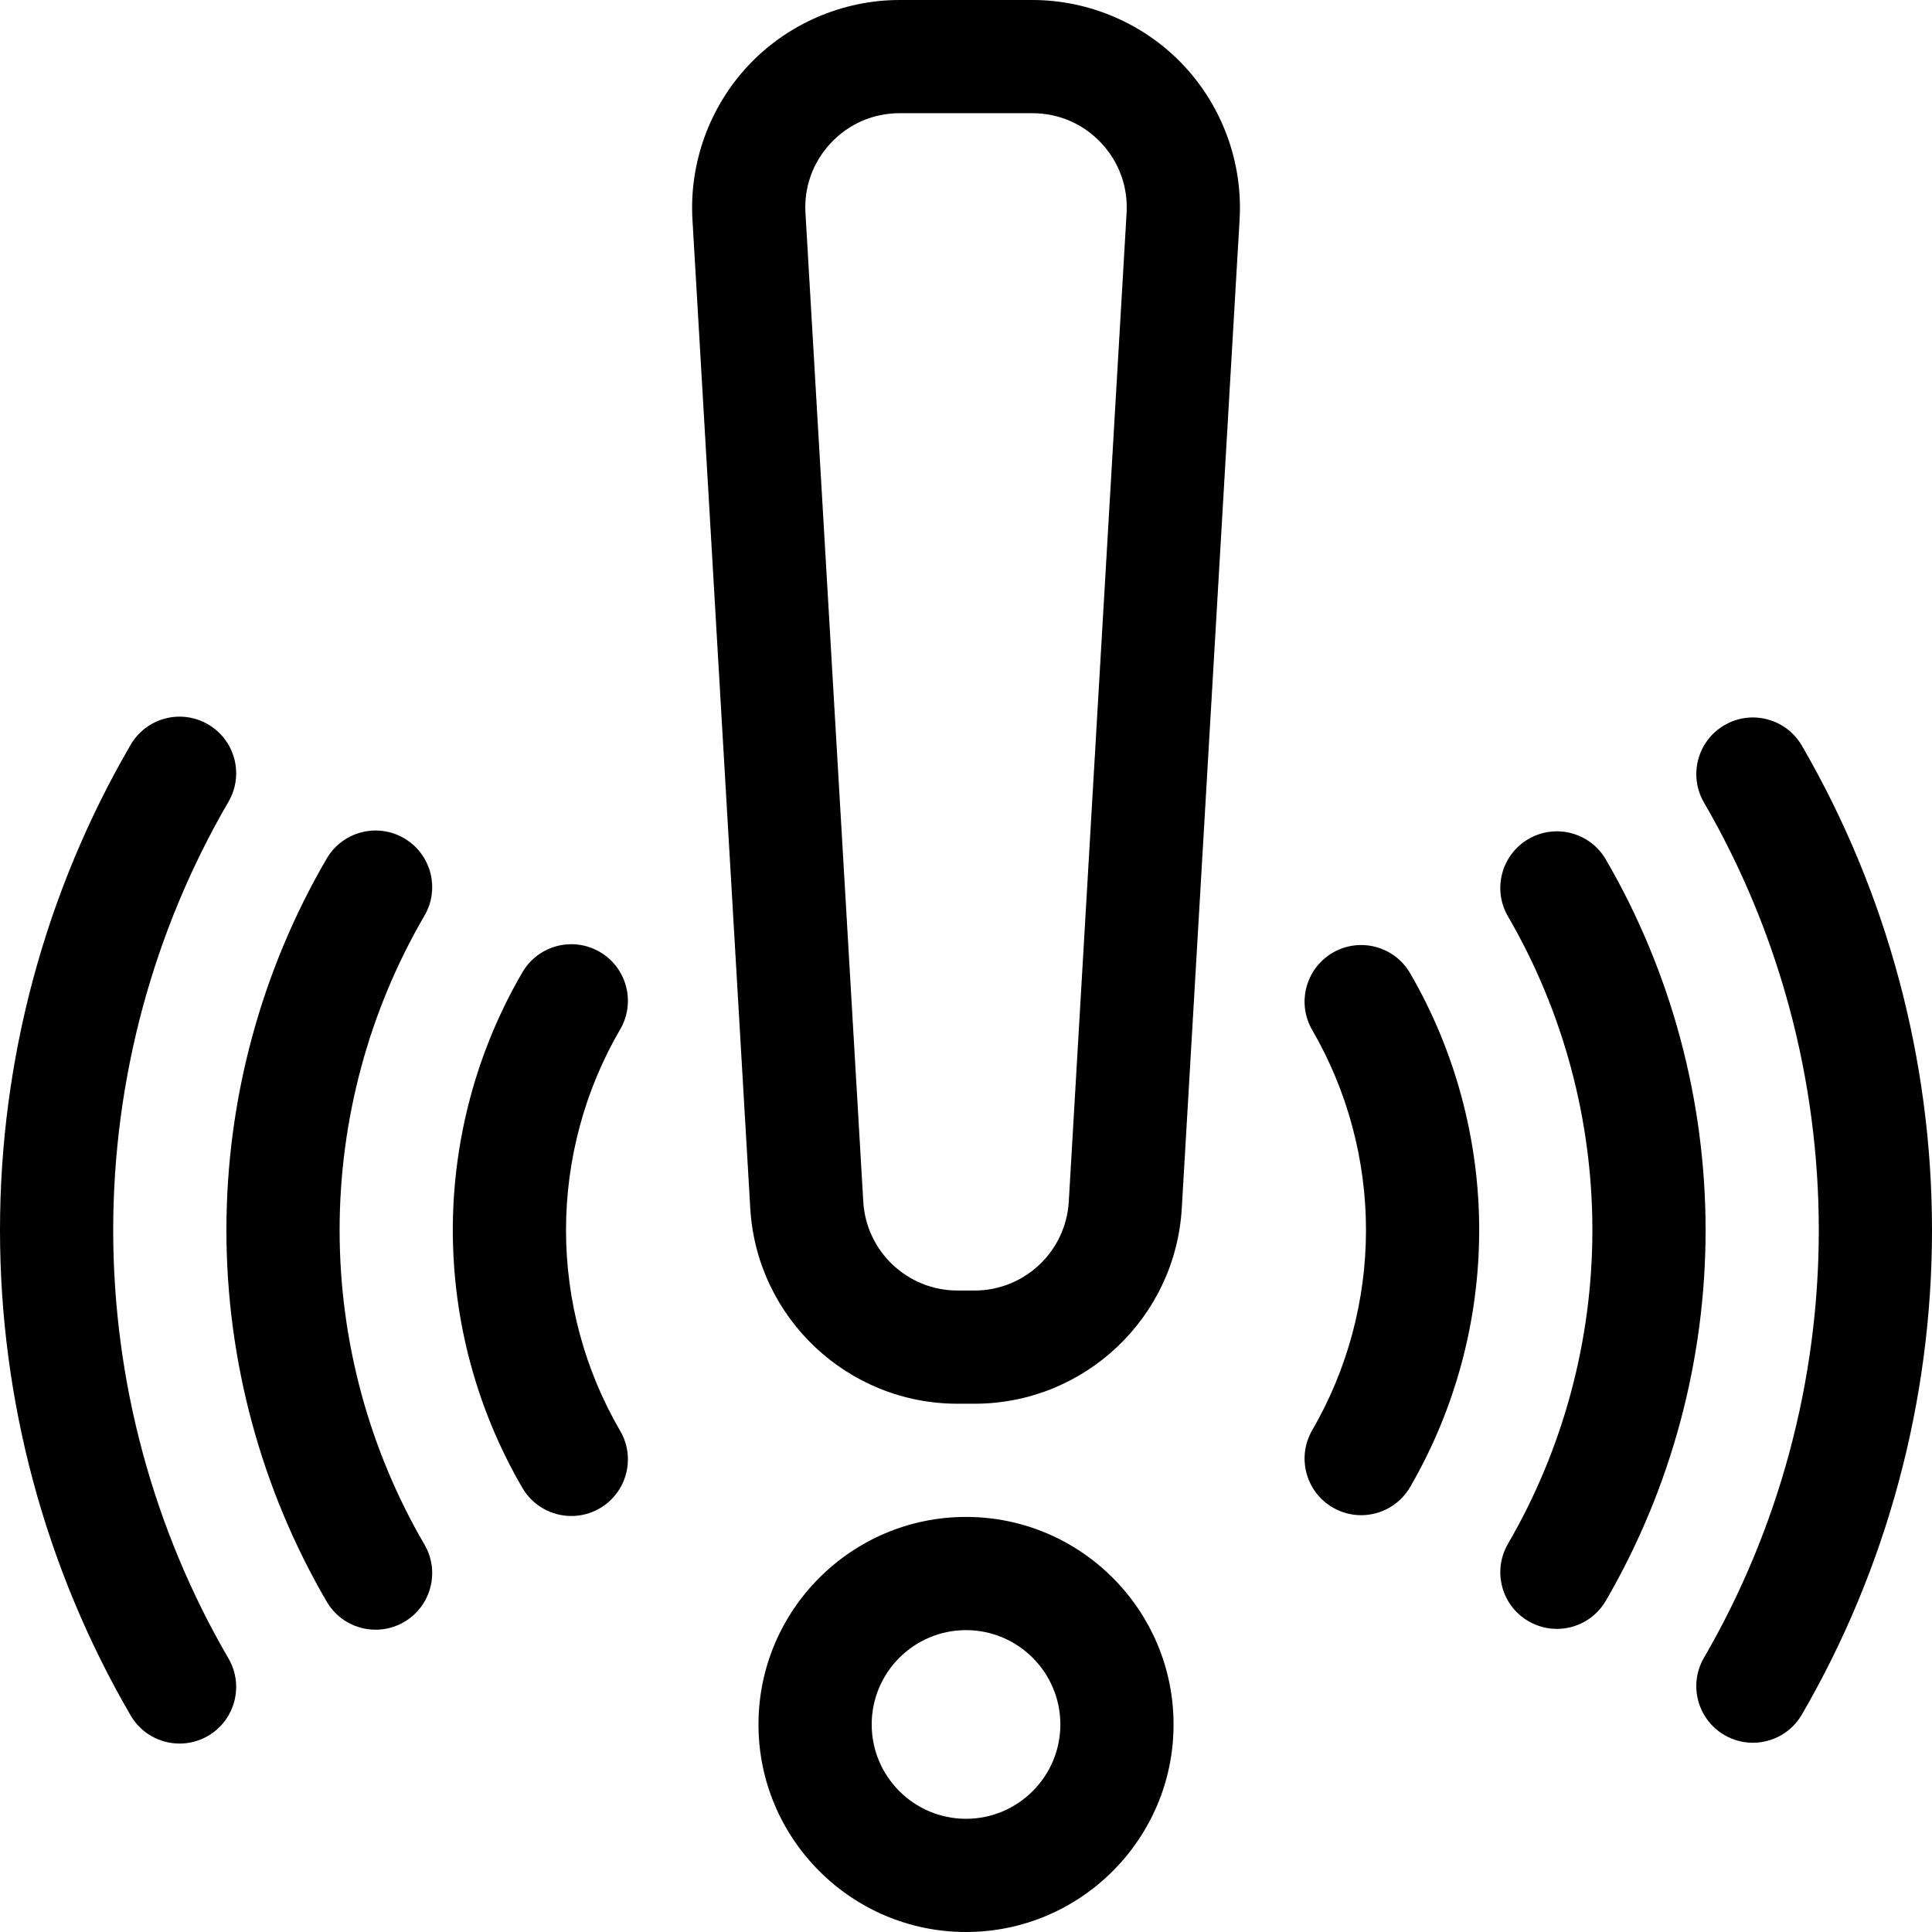 <svg id="Capa_1" enable-background="new 0 0 512 512" height="512" viewBox="0 0 512 512" width="512" xmlns="http://www.w3.org/2000/svg"><path d="m273.599 0h-35.186c-15.08 0-29.663 6.291-40.01 17.262-10.347 10.97-15.777 25.895-14.896 40.949l15.322 262.002c1.699 29.04 25.816 51.789 54.906 51.789h4.542c29.09 0 53.208-22.748 54.907-51.789l15.321-262.003c.88-15.054-4.55-29.979-14.898-40.949-10.346-10.97-24.929-17.261-40.008-17.261zm24.957 56.459-15.321 262.002c-.772 13.2-11.735 23.541-24.958 23.541h-4.542c-13.223 0-24.185-10.34-24.957-23.541l-15.322-262.002c-.406-6.943 1.999-13.554 6.77-18.613 4.772-5.06 11.231-7.846 18.187-7.846h35.186c6.955 0 13.413 2.786 18.186 7.846 4.772 5.059 7.177 11.67 6.771 18.613z"/><path d="m256.006 402.001c-30.327 0-55 24.673-55 55 0 30.326 24.673 54.999 55 54.999s55-24.673 55-55c0-30.326-24.673-54.999-55-54.999zm0 79.999c-13.785 0-25-11.215-25-25 0-13.784 11.215-24.999 25-24.999s25 11.215 25 25c0 13.784-11.215 24.999-25 24.999z"/><path d="m158.956 252.273c-7.158-4.177-16.341-1.755-20.514 5.4-12.065 20.687-18.442 44.312-18.442 68.32 0 24.007 6.377 47.632 18.442 68.319 2.788 4.78 7.81 7.445 12.972 7.445 2.565 0 5.166-.659 7.542-2.044 7.156-4.174 9.574-13.358 5.401-20.515-9.393-16.104-14.357-34.503-14.357-53.205 0-18.703 4.964-37.102 14.357-53.207 4.173-7.156 1.755-16.341-5.401-20.513z"/><path d="m107.087 222.141c-7.157-4.174-16.341-1.754-20.514 5.401-17.384 29.811-26.573 63.855-26.573 98.451s9.189 68.639 26.574 98.45c2.788 4.78 7.81 7.446 12.972 7.446 2.565 0 5.166-.659 7.542-2.045 7.157-4.174 9.575-13.358 5.401-20.515-14.713-25.227-22.489-54.045-22.489-83.336s7.776-58.109 22.489-83.338c4.173-7.156 1.755-16.341-5.402-20.514z"/><path d="m30 325.993c0-39.938 10.564-79.192 30.55-113.522 4.168-7.159 1.743-16.342-5.417-20.51-7.16-4.17-16.342-1.743-20.51 5.416-22.65 38.907-34.623 83.383-34.623 128.616 0 45.234 11.973 89.709 34.623 128.615 2.786 4.786 7.812 7.456 12.978 7.456 2.562 0 5.159-.658 7.533-2.04 7.159-4.168 9.584-13.351 5.417-20.51-19.987-34.329-30.551-73.583-30.551-113.521z"/><path d="m353.199 252.472c-7.165 4.158-9.602 13.338-5.444 20.503 9.319 16.057 14.245 34.39 14.245 53.018 0 18.627-4.926 36.96-14.245 53.018-4.158 7.165-1.721 16.345 5.444 20.503 2.37 1.375 4.959 2.029 7.516 2.029 5.172 0 10.204-2.679 12.987-7.474 11.971-20.626 18.298-44.166 18.298-68.076s-6.327-47.451-18.298-68.077c-4.158-7.166-13.339-9.602-20.503-5.444z"/><path d="m425.565 227.777c-4.163-7.164-13.348-9.594-20.506-5.43-7.162 4.163-9.594 13.345-5.43 20.506 14.635 25.177 22.371 53.926 22.371 83.14 0 29.213-7.736 57.962-22.371 83.14-4.164 7.162-1.732 16.343 5.43 20.506 2.372 1.379 4.965 2.035 7.524 2.035 5.168 0 10.197-2.675 12.982-7.465 17.294-29.751 26.435-63.713 26.435-98.216 0-34.504-9.142-68.467-26.435-98.216z"/><path d="m477.512 197.607c-4.161-7.166-13.343-9.6-20.504-5.438-7.164 4.16-9.599 13.341-5.438 20.504 19.908 34.277 30.43 73.463 30.43 113.32s-10.522 79.043-30.43 113.319c-4.161 7.163-1.727 16.344 5.438 20.504 2.37 1.377 4.962 2.032 7.52 2.032 5.17 0 10.201-2.677 12.984-7.47 22.562-38.846 34.488-83.241 34.488-128.385 0-45.143-11.926-89.539-34.488-128.386z"/></svg>